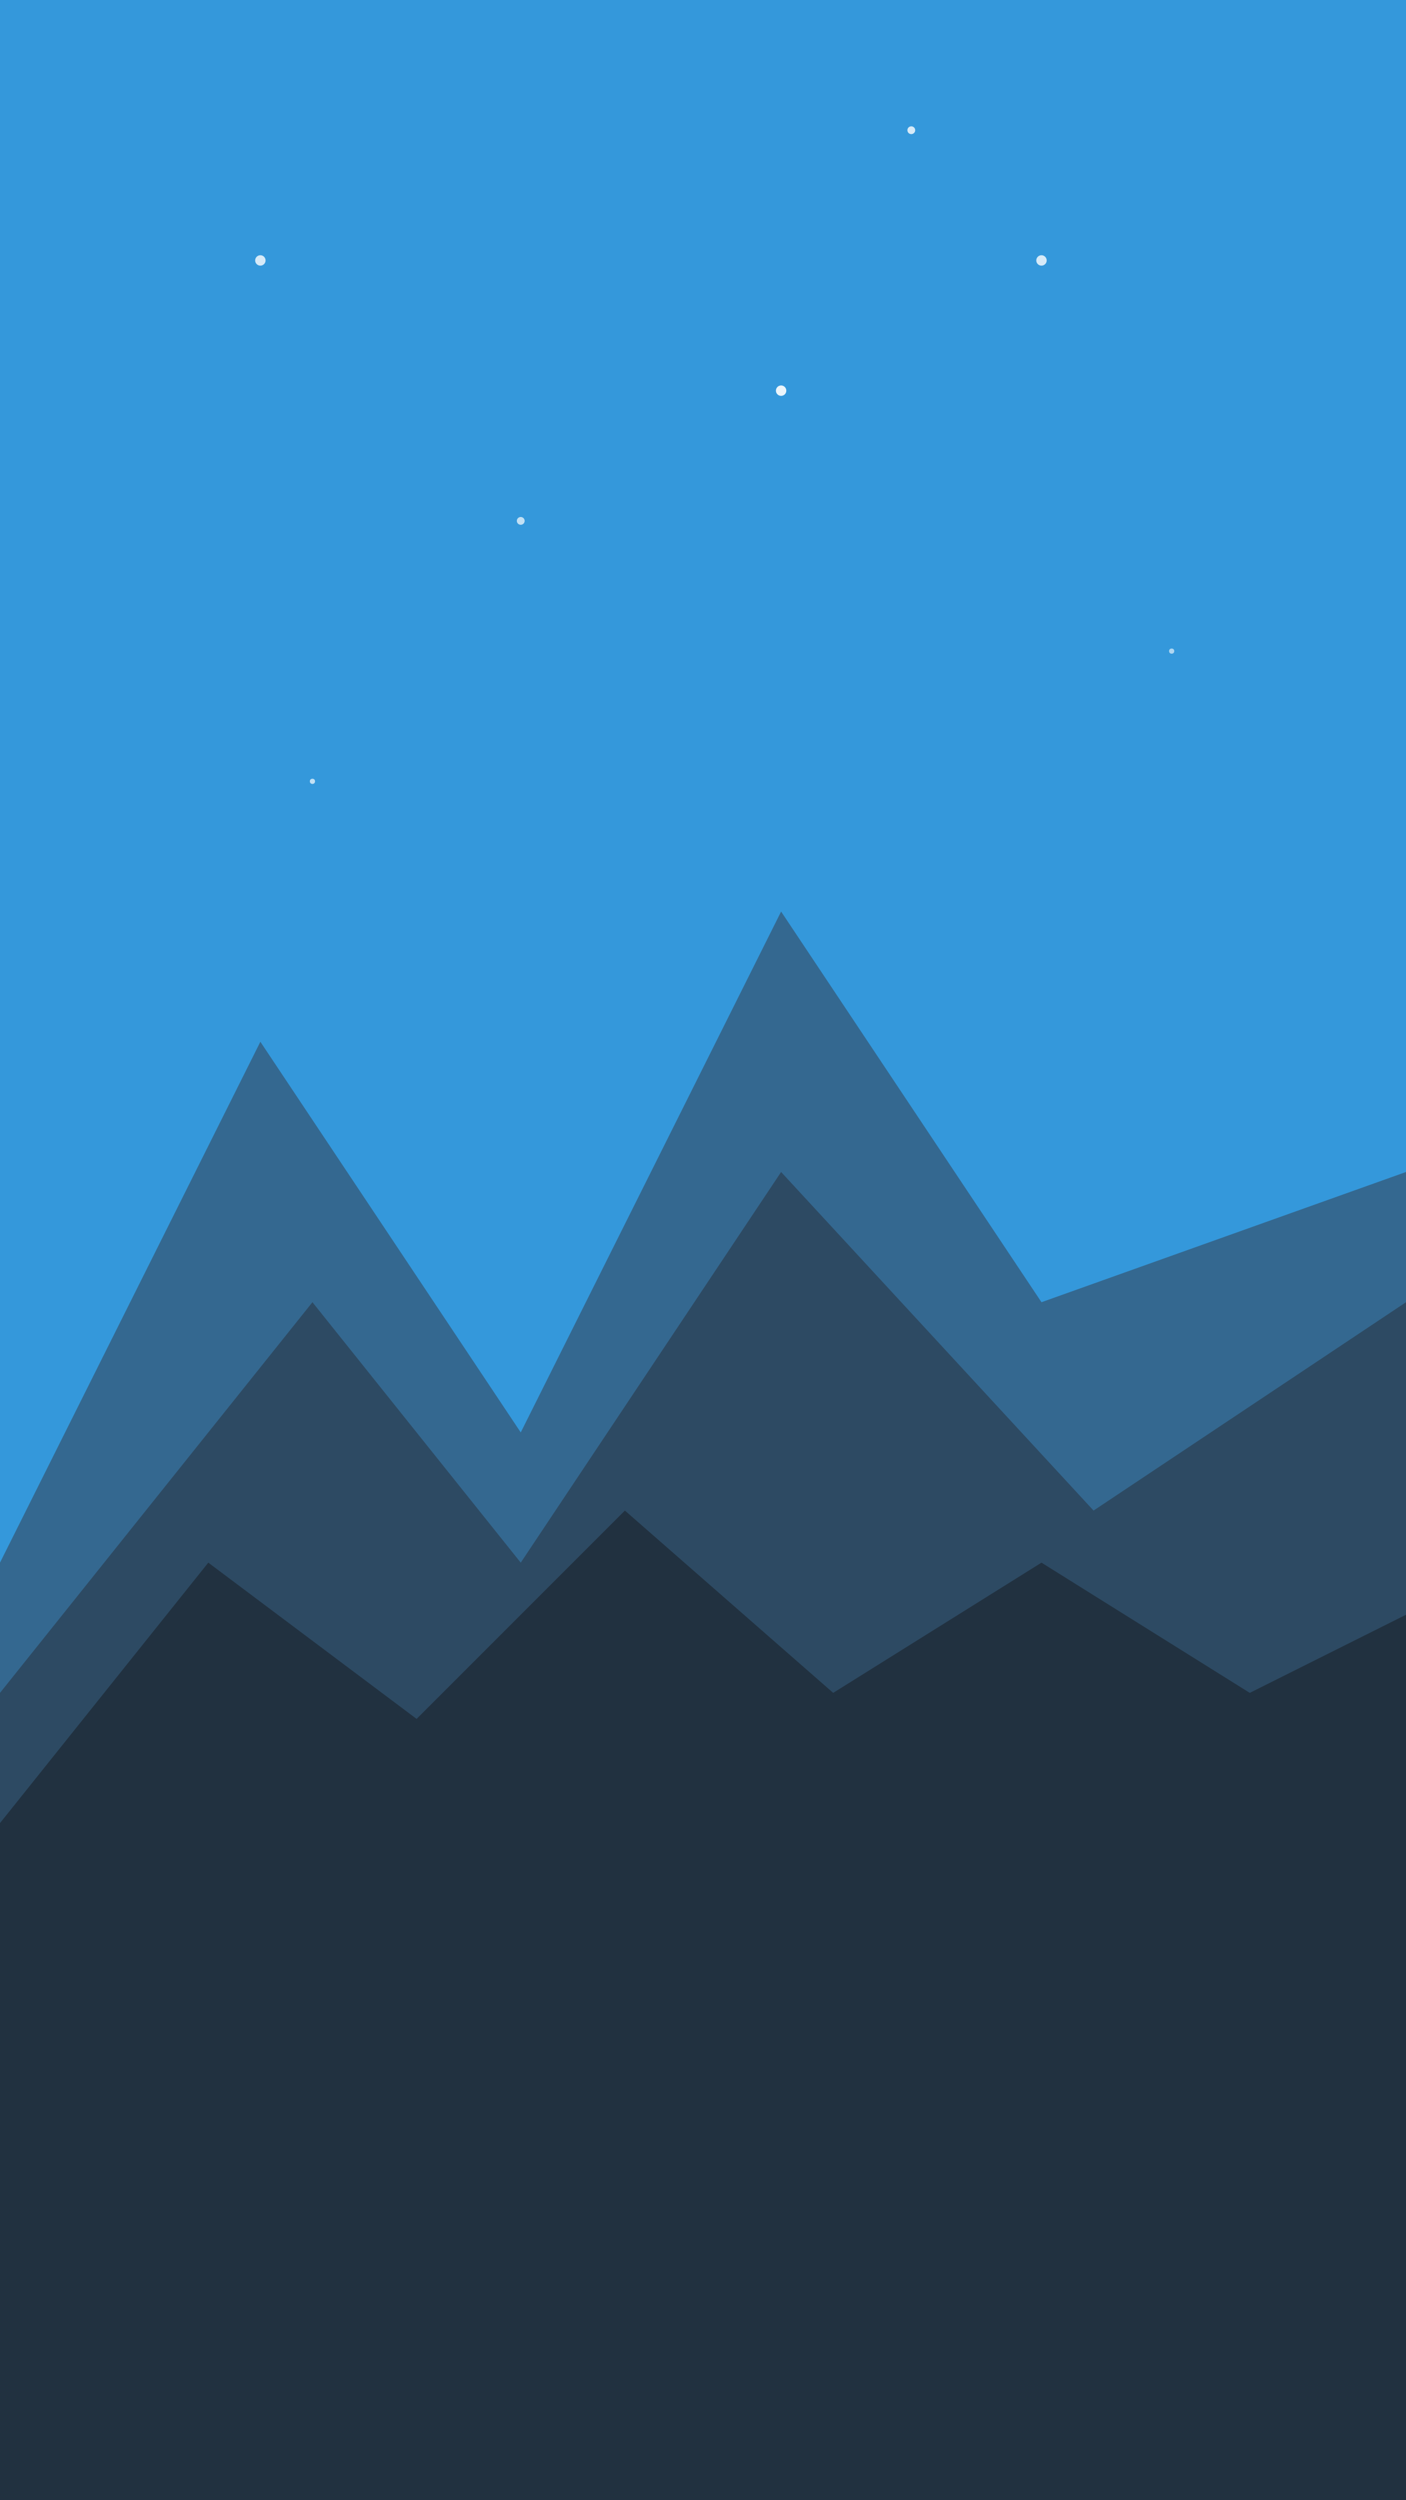 <?xml version="1.0" encoding="UTF-8" standalone="no"?>
<svg width="540" height="960" viewBox="0 0 540 960" xmlns="http://www.w3.org/2000/svg">
  <!-- Background Sky -->
  <rect width="540" height="960" fill="#3498db"/>
  
  <!-- Far Mountains -->
  <path d="M0 600 L100 400 L200 550 L300 350 L400 500 L540 450 L540 960 L0 960 Z" fill="#34495e" opacity="0.6"/>
  
  <!-- Mid Mountains -->
  <path d="M0 650 L120 500 L200 600 L300 450 L420 580 L540 500 L540 960 L0 960 Z" fill="#2c3e50" opacity="0.7"/>
  
  <!-- Near Mountains -->
  <path d="M0 700 L80 600 L160 660 L240 580 L320 650 L400 600 L480 650 L540 620 L540 960 L0 960 Z" fill="#1e2b38" opacity="0.8"/>
  
  <!-- Stars/Particles -->
  <circle cx="100" cy="100" r="2" fill="white" opacity="0.8"/>
  <circle cx="200" cy="200" r="1.5" fill="white" opacity="0.7"/>
  <circle cx="300" cy="150" r="2" fill="white" opacity="0.9"/>
  <circle cx="450" cy="250" r="1" fill="white" opacity="0.6"/>
  <circle cx="350" cy="50" r="1.5" fill="white" opacity="0.8"/>
  <circle cx="120" cy="300" r="1" fill="white" opacity="0.7"/>
  <circle cx="400" cy="100" r="2" fill="white" opacity="0.8"/>
</svg>